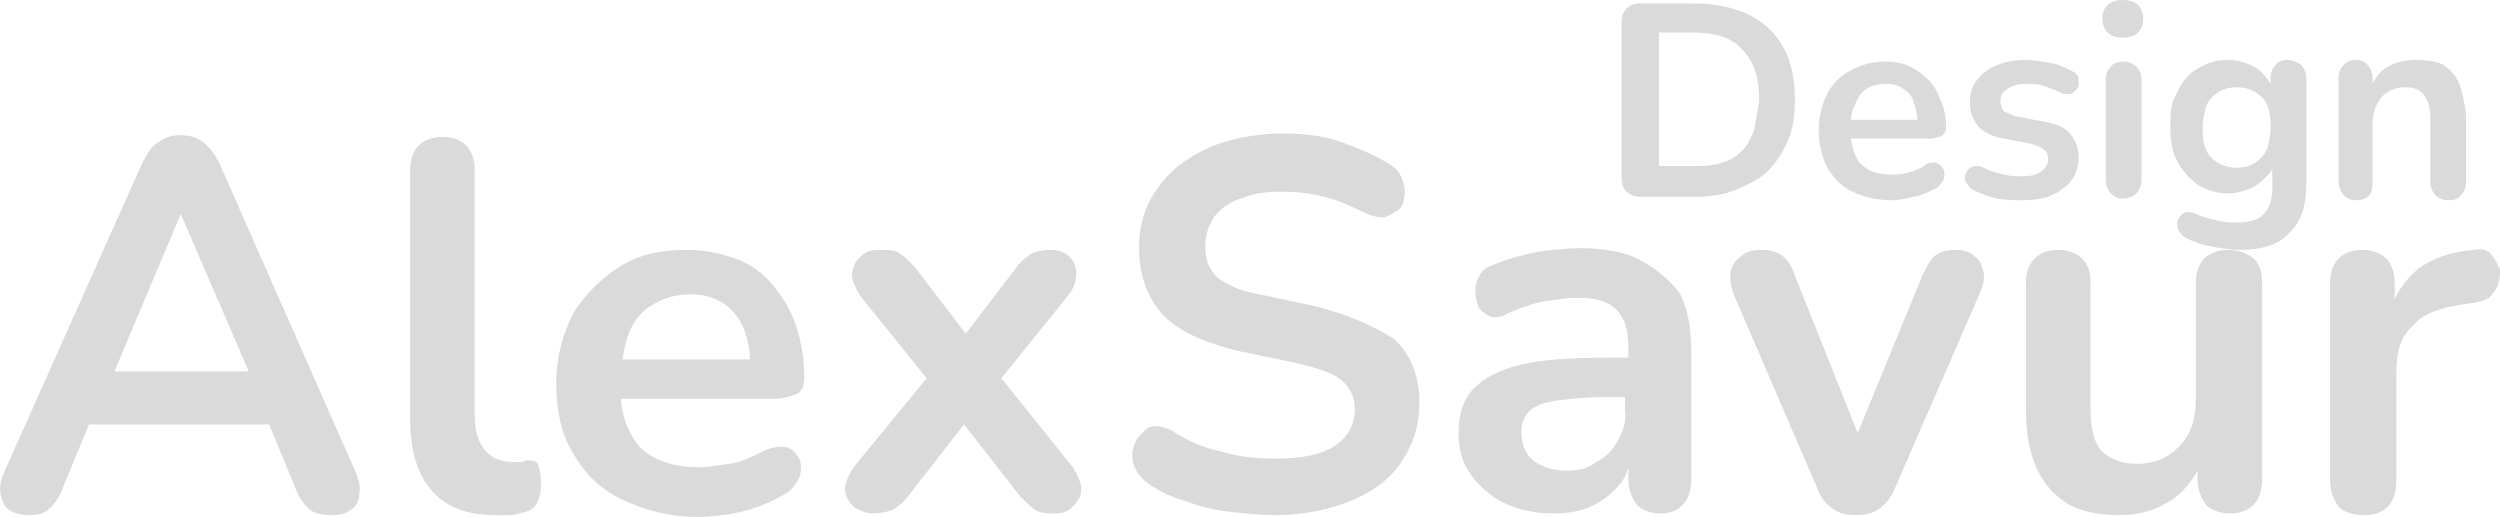 <svg width="1098" height="227" viewBox="0 0 1098 227" fill="none" xmlns="http://www.w3.org/2000/svg">
<path d="M96.557 72.159C94.318 67.649 92.079 64.642 89.094 62.387C86.109 60.132 83.124 59.381 79.393 59.381C75.662 59.381 72.677 60.132 69.692 62.387C66.707 63.891 64.469 67.649 62.23 72.159L1.785 207.457C0.293 211.215 -0.453 214.222 0.293 217.228C1.039 220.235 1.785 222.49 4.024 223.993C6.263 225.497 9.248 226.248 12.979 226.248C16.71 226.248 19.695 225.497 21.933 223.242C24.172 220.987 26.411 217.98 27.903 213.47L39.097 186.411H118.197L129.391 213.47C130.883 217.98 133.122 220.987 135.361 223.242C137.599 225.497 141.331 226.248 145.808 226.248C149.539 226.248 151.778 225.497 154.017 223.993C156.255 222.49 157.748 220.235 157.748 217.228C158.494 214.222 157.748 211.215 156.255 207.457L96.557 72.159ZM79.393 93.957L109.243 163.109H50.29L79.393 93.957Z" fill="#DADADA"/>
<path d="M350.276 172.881C352.514 171.377 353.26 169.122 353.26 166.116C353.26 157.096 351.768 149.579 349.529 142.815C347.291 136.05 343.56 130.036 339.082 124.775C334.605 119.513 329.381 115.755 322.665 113.5C316.695 111.245 309.233 109.742 301.024 109.742C289.831 109.742 280.13 111.997 271.921 117.258C263.713 122.52 256.997 129.285 251.773 137.553C247.296 146.573 244.311 156.344 244.311 168.371C244.311 180.397 246.549 190.921 251.773 199.189C256.997 208.209 263.713 214.974 273.414 219.483C283.115 223.993 293.562 227 306.248 227C312.218 227 318.934 226.248 325.65 224.745C332.366 223.242 339.082 220.235 344.306 217.228C347.291 215.725 348.783 213.47 350.276 211.215C351.768 208.96 351.768 206.705 351.768 204.45C351.768 202.195 350.276 199.94 348.783 198.437C347.291 196.934 345.798 196.182 342.813 196.182C340.575 196.182 337.59 196.934 334.605 198.437C330.127 200.692 325.65 202.947 320.426 203.699C315.203 204.45 311.472 205.202 306.994 205.202C295.801 205.202 286.846 202.195 280.876 196.182C276.399 190.921 273.414 184.156 272.667 175.136H342.067C345.798 174.384 348.783 173.632 350.276 172.881ZM286.846 133.795C291.323 130.788 297.293 129.285 303.263 129.285C309.233 129.285 313.71 130.788 317.441 133.043C321.173 135.298 324.157 139.056 326.396 143.566C327.889 147.324 329.381 152.586 329.381 157.848H273.414C274.16 153.338 274.906 149.579 276.399 145.821C278.637 140.56 282.368 136.05 286.846 133.795Z" fill="#DADADA"/>
<path d="M439.823 166.116L468.926 130.036C471.911 126.278 472.658 123.271 472.658 120.265C472.658 117.258 471.911 115.003 469.673 112.748C467.434 110.493 464.449 109.742 461.464 109.742C457.733 109.742 455.494 110.493 453.256 111.245C451.017 112.748 448.778 114.252 446.539 117.258L424.153 146.573L401.766 117.258C399.527 115.003 397.288 112.748 395.049 111.245C392.811 109.742 389.826 109.742 386.095 109.742C382.364 109.742 380.125 110.493 377.886 112.748C375.647 114.252 374.901 117.258 374.155 120.265C374.155 123.271 375.647 126.278 377.886 130.036L406.989 166.116L374.901 205.202C372.663 208.96 371.17 211.967 371.17 214.973C371.17 217.98 372.663 220.235 374.901 222.49C377.14 223.993 380.125 225.497 383.11 225.497C386.841 225.497 389.826 224.745 392.065 223.993C394.303 222.49 396.542 220.987 398.781 217.98L423.406 186.411L448.032 217.98C450.271 220.235 452.509 222.49 454.748 223.993C456.987 225.497 459.972 225.497 462.957 225.497C466.688 225.497 468.926 224.745 471.165 222.49C473.404 220.235 474.896 217.98 474.896 214.973C474.896 211.967 473.404 208.96 471.165 205.202L439.823 166.116Z" fill="#DADADA"/>
<path d="M232.371 202.195C231.625 202.195 230.132 202.195 229.386 202.947C228.64 202.947 227.147 202.947 225.655 202.947C220.431 202.947 215.954 201.444 212.969 197.685C209.984 193.927 208.492 189.417 208.492 181.901V74.414C208.492 69.904 206.999 66.146 204.76 63.891C202.522 61.636 198.79 60.132 194.313 60.132C189.836 60.132 186.105 61.636 183.866 63.891C181.627 66.146 180.135 69.904 180.135 74.414V183.404C180.135 197.685 183.12 208.209 189.836 215.725C196.552 223.242 205.507 226.248 218.193 226.248C219.685 226.248 221.924 226.248 223.416 226.248C224.909 226.248 226.401 226.248 227.894 225.497C231.625 224.745 233.863 223.993 235.356 221.738C236.848 219.483 237.595 216.477 237.595 212.719C237.595 208.209 236.848 205.202 236.102 203.699C236.102 202.947 234.61 202.195 232.371 202.195Z" fill="#DADADA"/>
<path d="M1094.27 111.997C1092.78 109.742 1089.79 108.99 1086.81 109.742C1076.36 110.493 1068.15 113.5 1062.18 118.01C1057.7 121.768 1053.97 126.278 1051.73 131.54V124.023C1051.73 119.513 1050.24 115.755 1048 113.5C1045.76 111.245 1042.03 109.742 1037.56 109.742C1033.08 109.742 1029.35 111.245 1027.11 113.5C1024.87 115.755 1023.38 119.513 1023.38 124.023V211.215C1023.38 215.725 1024.87 219.483 1027.11 222.49C1029.35 224.745 1033.08 226.248 1038.3 226.248C1043.53 226.248 1046.51 224.745 1048.75 222.49C1050.99 220.235 1052.48 216.477 1052.48 211.215V163.109C1052.48 154.089 1054.72 147.324 1059.94 142.815C1064.42 137.553 1071.88 135.298 1080.84 133.795L1086.06 133.043C1090.54 132.291 1093.52 131.54 1095.02 128.533C1097.25 126.278 1098 123.271 1098 118.762C1097.25 116.507 1095.76 113.5 1094.27 111.997Z" fill="#DADADA"/>
<path d="M978.603 109.742C974.125 109.742 970.394 111.245 968.156 113.5C965.917 115.755 964.424 119.513 964.424 124.023V175.136C964.424 184.156 962.186 190.921 956.962 196.182C951.739 201.444 945.769 203.699 938.306 203.699C931.59 203.699 926.367 201.444 922.636 197.685C919.651 193.927 918.158 187.914 918.158 179.646V124.023C918.158 118.762 916.666 115.755 914.427 113.5C912.188 111.245 908.457 109.742 903.98 109.742C899.502 109.742 895.771 111.245 893.532 113.5C891.294 115.755 889.801 119.513 889.801 124.023V179.646C889.801 190.169 891.294 198.437 894.279 205.202C897.264 211.967 901.741 217.228 907.711 220.987C913.681 224.745 921.889 226.248 930.844 226.248C939.799 226.248 947.261 223.993 953.977 219.483C958.455 216.477 962.186 211.967 965.171 206.705V210.464C965.171 214.974 966.663 218.732 968.902 221.738C971.141 223.993 974.872 225.497 979.349 225.497C988.304 225.497 993.528 220.235 993.528 210.464V124.023C993.528 118.762 992.035 115.755 989.796 113.5C986.811 111.245 983.08 109.742 978.603 109.742Z" fill="#DADADA"/>
<path d="M577.876 134.546L553.251 129.285C544.296 127.781 538.326 124.775 534.595 121.768C530.864 118.01 529.371 114.252 529.371 108.238C529.371 102.977 530.864 99.219 533.102 95.46C536.087 91.702 539.818 88.695 545.042 87.192C550.266 84.937 556.236 84.185 562.952 84.185C569.668 84.185 575.638 84.937 581.607 86.44C587.577 87.944 592.801 90.199 598.771 93.205C601.756 94.709 604.741 95.46 606.979 95.46C609.218 95.46 611.457 93.957 613.695 92.454C615.934 90.95 616.68 88.695 616.68 86.44C617.427 84.185 616.68 81.179 615.934 78.924C615.188 76.669 613.695 74.414 611.457 72.91C604.741 68.401 597.278 65.394 589.07 62.387C580.861 59.381 571.906 58.629 562.952 58.629C553.997 58.629 545.042 60.132 537.58 62.387C530.117 64.642 523.401 68.401 517.432 72.91C512.208 77.421 507.731 82.682 504.746 88.695C501.761 94.709 500.268 101.473 500.268 108.99C500.268 121.017 503.999 130.788 510.715 138.305C518.178 145.821 528.625 150.331 543.55 154.089L568.922 159.351C578.623 161.606 585.339 163.861 589.07 166.868C592.801 169.874 595.04 174.384 595.04 179.646C595.04 186.411 592.055 191.672 586.831 195.43C581.607 199.189 572.653 201.444 560.713 201.444C552.504 201.444 544.296 200.692 536.834 198.437C529.371 196.934 521.909 193.927 515.193 189.417C512.208 187.914 509.969 187.162 506.984 187.162C503.999 187.162 501.761 190.169 500.268 191.672C498.776 193.175 498.03 195.43 497.283 198.437C497.283 200.692 497.283 203.699 498.776 205.954C499.522 208.209 501.761 210.464 504.746 212.719C509.223 215.725 515.193 218.732 521.163 220.235C527.133 222.49 533.102 223.993 539.818 224.745C546.535 225.497 553.251 226.248 559.967 226.248C569.668 226.248 578.623 224.745 586.085 222.49C593.547 220.235 600.263 217.228 606.233 212.719C612.203 208.209 615.934 202.947 618.919 196.934C621.904 190.921 623.396 184.156 623.396 176.639C623.396 165.364 619.665 155.593 612.203 148.828C603.994 143.566 592.801 138.305 577.876 134.546Z" fill="#DADADA"/>
<path d="M859.206 109.742C855.475 109.742 852.49 110.493 850.251 111.997C848.012 113.5 846.52 116.507 844.281 121.017L815.924 190.169L788.314 121.017C786.821 116.507 784.583 113.5 782.344 111.997C780.105 110.493 777.12 109.742 774.135 109.742C769.658 109.742 766.673 110.493 764.434 112.748C762.196 114.252 760.703 116.507 759.957 119.513C759.957 122.52 759.957 125.526 761.449 129.285L798.015 214.222C799.507 218.732 802.492 221.738 804.731 223.242C807.716 225.497 810.701 226.248 815.178 226.248C818.909 226.248 822.64 225.497 825.625 223.242C828.61 220.987 830.849 217.98 832.341 214.222L869.653 128.533C871.146 124.775 871.892 121.768 871.146 119.513C870.399 116.507 869.653 114.252 867.414 112.748C865.176 110.493 862.191 109.742 859.206 109.742Z" fill="#DADADA"/>
<path d="M720.407 114.252C713.691 110.493 703.99 108.99 693.542 108.99C688.319 108.99 682.349 109.742 675.633 110.493C668.917 111.997 662.201 113.5 655.484 116.507C652.5 117.258 650.261 119.513 649.515 121.768C648.022 124.023 648.022 126.278 648.022 128.533C648.022 130.788 648.768 133.043 649.515 135.298C651.007 136.801 652.5 138.305 654.738 139.056C656.977 139.808 659.962 139.056 662.201 137.553C668.17 135.298 673.394 133.043 678.618 132.291C683.841 131.54 688.319 130.788 692.796 130.788C701.005 130.788 706.228 132.291 709.959 136.05C713.691 139.808 715.183 145.07 715.183 152.586V157.096H706.974C690.557 157.096 677.871 157.848 668.17 160.103C658.469 162.358 651.753 166.116 647.276 170.626C642.799 175.136 640.56 181.901 640.56 190.169C640.56 196.934 642.052 202.947 645.783 208.209C649.515 213.47 654.738 217.98 660.708 220.987C667.424 223.993 674.14 225.497 682.349 225.497C688.319 225.497 693.542 224.745 698.766 222.49C703.243 220.235 707.721 217.228 710.706 213.47C712.944 211.215 714.437 208.209 715.183 205.202V210.464C715.183 214.974 716.675 218.732 718.914 221.738C721.153 223.993 724.884 225.497 729.361 225.497C733.839 225.497 736.824 223.993 739.062 221.738C741.301 219.483 742.794 215.725 742.794 210.464V154.841C742.794 144.318 741.301 135.298 737.57 128.533C733.093 122.52 727.123 118.01 720.407 114.252ZM710.706 193.175C708.467 197.685 705.482 200.692 701.005 202.947C697.273 205.954 692.796 206.705 688.319 206.705C682.349 206.705 677.125 205.202 673.394 202.195C669.663 199.189 668.17 194.679 668.17 189.417C668.17 185.659 669.663 182.652 671.902 180.397C674.14 178.142 678.618 176.639 683.841 175.887C689.811 175.136 697.273 174.384 706.228 174.384H713.691V179.646C714.437 184.907 712.944 189.417 710.706 193.175Z" fill="#DADADA"/>
<path d="M853.236 59.381C853.982 58.629 854.728 57.126 854.728 56.374C854.728 51.864 853.982 47.354 852.49 44.348C850.997 40.589 849.505 37.583 847.266 35.328C845.027 33.073 842.042 30.818 839.057 29.315C836.072 27.811 832.341 27.06 827.864 27.06C821.894 27.06 817.417 28.563 812.939 30.818C808.462 33.073 804.731 36.831 802.492 41.341C800.253 45.851 798.761 51.113 798.761 57.126C798.761 63.139 800.253 69.152 802.492 73.662C805.477 78.172 808.462 81.93 813.686 84.186C818.163 86.44 824.133 87.944 830.849 87.944C833.834 87.944 837.565 87.192 840.55 86.44C844.281 85.689 847.266 84.186 850.251 82.682C851.743 81.93 852.49 80.427 853.236 79.675C853.982 78.172 853.982 77.421 853.982 75.917C853.982 74.414 853.236 73.662 852.49 72.911C851.743 72.159 850.997 71.407 849.505 71.407C848.012 71.407 846.52 71.407 845.027 72.911C842.789 74.414 840.55 75.166 837.565 75.917C835.326 76.669 832.341 76.669 830.849 76.669C824.879 76.669 820.402 75.166 817.417 72.159C815.178 69.904 813.685 66.146 812.939 60.884H848.758C850.997 60.133 852.49 60.133 853.236 59.381ZM819.655 39.086C821.894 37.583 824.879 36.831 828.61 36.831C831.595 36.831 833.834 37.583 836.073 39.086C838.311 40.589 839.804 42.093 840.55 45.099C841.296 47.354 842.042 49.609 842.042 52.616H812.939C812.939 50.361 813.686 48.106 814.432 46.603C815.924 42.844 817.417 40.589 819.655 39.086Z" fill="#DADADA"/>
<path d="M743.54 1.503H720.407C717.422 1.503 715.929 2.255 714.437 3.758C712.944 5.262 712.198 6.765 712.198 9.772V78.172C712.198 81.179 712.944 82.682 714.437 84.186C715.929 85.689 718.168 86.44 720.407 86.44H743.54C750.256 86.44 756.972 85.689 762.196 83.434C767.419 81.179 772.643 78.924 776.374 75.166C780.105 71.407 783.09 66.897 785.329 61.636C787.567 56.374 788.314 50.361 788.314 43.596C788.314 30.066 784.583 19.543 776.374 12.027C768.912 5.262 757.718 1.503 743.54 1.503ZM770.404 57.126C768.912 60.884 767.419 63.891 765.18 66.146C762.942 68.401 759.957 70.656 756.226 71.407C752.495 72.911 748.017 72.911 743.54 72.911H728.615V14.281H743.54C753.241 14.281 760.703 16.536 765.18 21.798C770.404 27.06 772.643 33.825 772.643 44.348C771.897 48.858 771.15 53.368 770.404 57.126Z" fill="#DADADA"/>
<path d="M1080.09 36.831C1078.6 33.073 1076.36 30.818 1073.37 28.563C1070.39 27.06 1065.91 26.308 1061.43 26.308C1056.96 26.308 1052.48 27.06 1048.75 29.315C1045.76 30.818 1043.52 33.825 1042.03 36.831V34.576C1042.03 32.321 1041.29 30.066 1039.79 28.563C1039.05 27.06 1036.81 26.308 1034.57 26.308C1032.33 26.308 1030.84 27.06 1029.35 28.563C1027.85 30.066 1027.11 31.57 1027.11 34.576V79.675C1027.11 81.93 1027.85 84.186 1029.35 85.689C1030.84 87.192 1032.33 87.944 1034.57 87.944C1039.79 87.944 1042.03 85.689 1042.03 80.427V54.119C1042.03 49.609 1043.52 45.851 1045.76 42.844C1048.75 39.838 1051.73 38.334 1056.21 38.334C1059.94 38.334 1062.18 39.086 1064.42 41.341C1065.91 43.596 1067.4 46.603 1067.4 51.113V79.675C1067.4 81.93 1068.15 84.186 1069.64 85.689C1071.14 87.192 1072.63 87.944 1075.61 87.944C1077.85 87.944 1080.09 87.192 1080.84 85.689C1082.33 84.186 1083.08 82.682 1083.08 79.675V50.361C1082.33 45.099 1081.58 40.589 1080.09 36.831Z" fill="#DADADA"/>
<path d="M1004.72 26.308C1002.48 26.308 1000.24 27.06 999.497 28.563C998.005 30.066 997.259 31.57 997.259 34.576V36.831C995.766 34.576 994.274 32.321 991.289 30.066C987.558 27.811 983.08 26.308 978.603 26.308C974.872 26.308 971.141 27.06 968.156 28.563C965.171 30.066 962.186 31.57 959.947 34.576C957.708 36.831 956.216 40.589 954.723 43.596C953.231 47.354 953.231 51.113 953.231 55.623C953.231 61.636 953.977 66.897 956.216 70.656C958.454 75.166 961.44 78.172 965.171 81.179C968.902 83.434 973.379 84.937 978.603 84.937C983.08 84.937 987.558 83.434 991.289 81.179C994.274 78.924 996.512 76.669 998.005 74.414V82.682C998.005 87.944 996.512 91.702 994.274 93.957C991.289 96.964 987.558 97.715 982.334 97.715C980.095 97.715 977.11 97.715 974.125 96.964C971.141 96.212 967.409 95.46 964.424 93.957C962.932 93.205 962.186 93.205 960.693 93.205C959.201 93.205 958.455 93.957 957.708 94.709C956.962 95.46 956.216 96.964 956.216 97.715C956.216 99.219 956.216 99.97 956.962 101.474C957.708 102.225 958.454 103.729 959.947 104.48C962.932 105.983 966.663 107.487 971.14 108.238C974.872 108.99 979.349 109.742 983.826 109.742C993.527 109.742 1000.99 107.487 1005.47 102.225C1010.69 97.715 1012.93 90.199 1012.93 80.427V34.576C1012.93 32.321 1012.18 30.066 1010.69 28.563C1008.45 27.06 1006.96 26.308 1004.72 26.308ZM995.766 65.394C994.274 68.401 992.781 69.904 990.543 71.407C988.304 72.911 985.319 73.662 982.334 73.662C977.857 73.662 974.125 72.159 971.14 69.152C968.156 66.146 967.409 61.636 967.409 56.374C967.409 52.616 968.156 49.609 968.902 46.603C970.394 43.596 971.887 42.093 974.125 40.589C976.364 39.086 979.349 38.334 982.334 38.334C986.811 38.334 990.542 39.838 993.527 42.844C996.512 45.851 997.259 50.361 997.259 55.623C997.259 59.381 996.512 62.387 995.766 65.394Z" fill="#DADADA"/>
<path d="M932.336 0C929.351 0 927.113 0.752 925.62 2.255C924.128 3.758 923.382 5.262 923.382 8.268C923.382 10.523 924.128 12.778 925.62 14.281C927.113 15.785 929.351 16.536 932.336 16.536C935.321 16.536 937.56 15.785 939.053 14.281C940.545 12.778 941.291 10.523 941.291 8.268C941.291 6.013 940.545 3.758 939.053 2.255C937.56 0.752 935.321 0 932.336 0Z" fill="#DADADA"/>
<path d="M932.336 27.06C930.098 27.06 927.859 27.811 927.113 29.315C925.62 30.818 924.874 32.321 924.874 35.328V78.924C924.874 81.179 925.62 83.434 927.113 84.937C928.605 86.44 930.098 87.192 932.336 87.192C934.575 87.192 936.814 86.44 938.306 84.937C939.799 83.434 940.545 81.179 940.545 78.924V35.328C940.545 32.321 939.799 30.818 938.306 29.315C936.814 27.811 934.575 27.06 932.336 27.06Z" fill="#DADADA"/>
<path d="M897.263 53.368L885.324 51.113C883.085 50.361 881.593 49.609 880.1 48.858C879.354 48.106 878.608 46.603 878.608 44.348C878.608 42.093 879.354 40.589 881.593 39.086C883.831 37.583 886.07 36.831 890.547 36.831C892.786 36.831 895.025 36.831 897.263 37.583C899.502 38.334 901.741 39.086 904.726 40.589C906.218 41.341 906.965 41.341 908.457 41.341C909.949 41.341 910.696 40.589 911.442 39.838C912.188 39.086 912.934 38.334 912.934 36.831C912.934 36.08 912.934 34.576 912.934 33.825C912.188 33.073 911.442 31.57 910.696 31.57C907.711 30.066 904.726 28.563 901.741 27.811C896.517 27.06 893.532 26.308 889.801 26.308C885.324 26.308 880.846 27.06 877.115 28.563C873.384 30.066 870.399 32.321 868.16 35.328C865.922 38.334 865.176 41.341 865.176 45.099C865.176 49.609 866.668 52.616 868.907 55.623C871.892 58.629 875.623 60.133 880.1 60.884L892.04 63.139C894.279 63.891 896.517 64.642 897.263 65.394C898.756 66.146 899.502 67.649 899.502 69.904C899.502 72.159 898.756 73.662 896.517 75.166C895.025 76.669 892.04 77.421 888.309 77.421C885.324 77.421 883.085 77.421 880.1 76.669C877.115 75.917 874.13 75.166 871.145 73.662C869.653 72.911 868.907 72.911 867.414 72.911C866.668 72.911 865.176 73.662 864.429 74.414C863.683 75.166 863.683 75.917 862.937 77.421C862.937 78.172 862.937 79.675 863.683 80.427C864.429 81.179 865.176 82.682 866.668 83.434C869.653 84.937 873.384 86.44 877.115 87.192C880.846 87.944 884.578 87.944 888.309 87.944C895.771 87.944 901.741 86.44 906.218 82.682C910.696 79.675 912.934 74.414 912.934 69.152C912.934 64.642 911.442 61.636 909.203 58.629C906.218 55.623 902.487 54.119 897.263 53.368Z" fill="#DADADA"/>
</svg>

